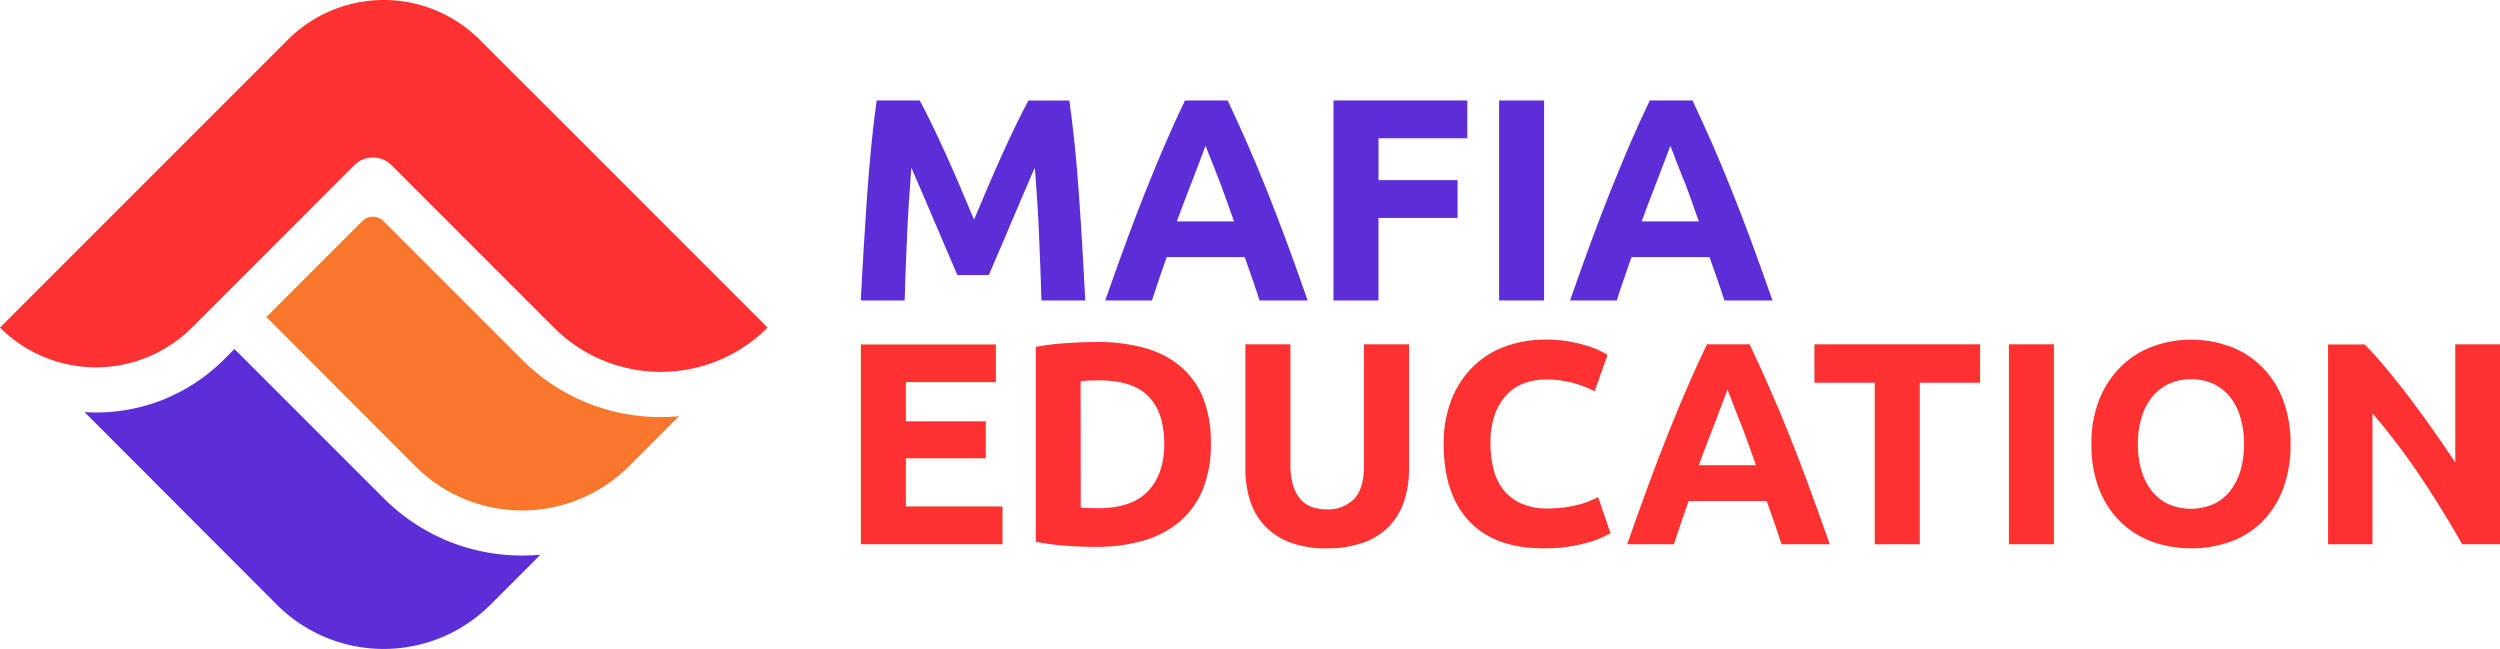 <svg xmlns="http://www.w3.org/2000/svg" viewBox="0 0 900.89 233.8"><path d="M244.66,150l-18,18a54.45,54.45,0,0,1-77,0L96,114.24l34.57-34.57a5.4,5.4,0,0,1,7.62,0l49.9,49.9q1.72,1.73,3.54,3.31a70.21,70.21,0,0,0,46.47,17.41C240.31,150.29,242.49,150.19,244.66,150Z" style="fill:#f9762d"/><path d="M208,49.41,184.4,25.85,172.87,14.32h0a48.91,48.91,0,0,0-69.15,0l-3.91,3.92L0,118.05H0a48.91,48.91,0,0,0,69.15,0l58.5-58.51a9.53,9.53,0,0,1,13.46,0l4.8,4.8,23.56,23.57,30.14,30.14a54.44,54.44,0,0,0,77,0h0Z" style="fill:#ff3131"/><path d="M194.75,199.89l-18,18a54.42,54.42,0,0,1-77,0L30.46,148.5a65,65,0,0,0,50.22-18.93l3.8-3.8,53.71,53.7c1.14,1.15,2.33,2.26,3.54,3.31a70.19,70.19,0,0,0,46.47,17.41C190.4,200.19,192.59,200.09,194.75,199.89Z" style="fill:#5b2ed8"/><path d="M331.42,36.21q1.88,3.43,4.33,8.47t5.1,10.92q2.67,5.88,5.27,12T351,79.15l4.9-11.54q2.59-6.13,5.26-12t5.11-10.92q2.44-5,4.33-8.47h14.76q1,7.17,1.93,16.06t1.55,18.51q.69,9.61,1.25,19.29t1,18.2H375.3q-.32-10.51-.84-22.88t-1.56-25q-1.87,4.37-4.17,9.67t-4.53,10.6Q362,86,359.87,90.85c-1.39,3.22-2.58,6-3.55,8.27H345q-1.47-3.44-3.55-8.27t-4.33-10.14c-1.49-3.53-3-7.07-4.53-10.6s-2.93-6.76-4.18-9.67q-1,12.57-1.56,25T326,108.27h-15.8q.41-8.53,1-18.2t1.24-19.29q.68-9.61,1.56-18.51t1.93-16.06Z" style="fill:#5b2ed8"/><path d="M453.89,108.27q-1.2-3.76-2.58-7.72t-2.76-7.88H420.41c-.91,2.63-1.83,5.26-2.74,7.9s-1.76,5.21-2.55,7.7H398.27q4.08-11.65,7.72-21.53t7.14-18.61q3.5-8.73,6.89-16.58t7-15.34h15.37q3.56,7.49,7,15.34t6.95,16.58q3.5,8.73,7.16,18.61t7.73,21.53ZM434.41,52.53c-.37,1-.9,2.48-1.59,4.28s-1.49,3.88-2.38,6.24-1.89,5-3,7.8-2.22,5.81-3.35,8.93h20.6q-1.65-4.69-3.2-9c-1-2.85-2-5.45-2.95-7.81l-2.45-6.24C435.4,55,434.84,53.56,434.41,52.53Z" style="fill:#5b2ed8"/><path d="M480.52,108.27V36.21h48.24V49.83h-32V64.91h28.49V78.53H496.74v29.74Z" style="fill:#5b2ed8"/><path d="M540.2,36.21h16.22v72.06H540.2Z" style="fill:#5b2ed8"/><path d="M621.39,108.27q-1.2-3.76-2.58-7.72t-2.76-7.88H587.91q-1.36,3.94-2.74,7.9t-2.55,7.7H565.78q4.07-11.65,7.71-21.53t7.15-18.61q3.5-8.73,6.88-16.58t7-15.34h15.38q3.54,7.49,7,15.34t6.94,16.58q3.5,8.73,7.16,18.61t7.73,21.53ZM601.91,52.53c-.37,1-.89,2.48-1.59,4.28s-1.49,3.88-2.38,6.24-1.89,5-3,7.8-2.22,5.81-3.35,8.93h20.6q-1.65-4.69-3.2-9c-1-2.85-2-5.45-3-7.81s-1.74-4.44-2.44-6.24S602.34,53.56,601.91,52.53Z" style="fill:#5b2ed8"/><path d="M310.21,196.13v-72h48.66V137.7H326.43v14.14h28.8v13.31h-28.8v17.36h34.83v13.62Z" style="fill:#ff3131"/><path d="M436.33,160.05a42.18,42.18,0,0,1-2.91,16.33,30.26,30.26,0,0,1-8.27,11.54,35.18,35.18,0,0,1-13,6.86,60.66,60.66,0,0,1-17.26,2.29q-4.36,0-10.19-.37a83.09,83.09,0,0,1-11.43-1.5V125a95.6,95.6,0,0,1,11.69-1.4q6.09-.36,10.45-.36a62.91,62.91,0,0,1,16.79,2.08,34.3,34.3,0,0,1,13,6.55,29.15,29.15,0,0,1,8.32,11.43A43.39,43.39,0,0,1,436.33,160.05Zm-46.89,22.88c.76.07,1.64.12,2.65.15s2.2.06,3.58.06q12.16,0,18-6.14t5.88-16.95q0-11.33-5.62-17.15t-17.78-5.83c-1.11,0-2.25,0-3.43.06a30.65,30.65,0,0,0-3.32.26Z" style="fill:#ff3131"/><path d="M478,197.59a36.33,36.33,0,0,1-13.1-2.13,24.51,24.51,0,0,1-9.1-5.93,23.71,23.71,0,0,1-5.3-9.05,37.25,37.25,0,0,1-1.71-11.59V124.08H465v43.46a24.69,24.69,0,0,0,1,7.43,13.57,13.57,0,0,0,2.71,5,9.53,9.53,0,0,0,4.16,2.76,16.36,16.36,0,0,0,5.35.83,13.1,13.1,0,0,0,9.62-3.64q3.69-3.63,3.69-12.37V124.08h16.22v44.81A36.64,36.64,0,0,1,506,180.54a23.92,23.92,0,0,1-5.4,9.09,24.3,24.3,0,0,1-9.26,5.88A38.47,38.47,0,0,1,478,197.59Z" style="fill:#ff3131"/><path d="M556.21,197.59q-17.57,0-26.77-9.78t-9.2-27.76a42.73,42.73,0,0,1,2.8-16,34.44,34.44,0,0,1,7.7-11.85,32.21,32.21,0,0,1,11.64-7.33,42.1,42.1,0,0,1,14.66-2.5,47,47,0,0,1,8.32.68,53.39,53.39,0,0,1,6.55,1.56,33.07,33.07,0,0,1,4.68,1.82c1.25.62,2.15,1.11,2.7,1.45L574.62,141a39.27,39.27,0,0,0-7.75-3,37,37,0,0,0-10-1.25,22.18,22.18,0,0,0-7.33,1.25,16.62,16.62,0,0,0-6.35,4,20.08,20.08,0,0,0-4.42,7.12,29.92,29.92,0,0,0-1.66,10.61,37.79,37.79,0,0,0,1.09,9.31,19.79,19.79,0,0,0,3.54,7.43,16.88,16.88,0,0,0,6.39,4.94,22.82,22.82,0,0,0,9.57,1.82,43.19,43.19,0,0,0,6.34-.42,45.52,45.52,0,0,0,5-1,26.58,26.58,0,0,0,3.85-1.3c1.11-.49,2.11-.94,3-1.36l4.47,13a37.42,37.42,0,0,1-9.67,3.74A56.21,56.21,0,0,1,556.21,197.59Z" style="fill:#ff3131"/><path d="M642,196.13q-1.2-3.75-2.58-7.71t-2.76-7.88H608.5c-.91,2.62-1.83,5.26-2.74,7.9s-1.76,5.21-2.55,7.69H586.36q4.08-11.64,7.72-21.52T601.22,156q3.49-8.75,6.89-16.59t7-15.33h15.37q3.56,7.49,7,15.33t7,16.59q3.49,8.73,7.15,18.61t7.73,21.52ZM622.5,140.4c-.37,1-.9,2.47-1.59,4.27s-1.49,3.89-2.38,6.25-1.89,5-3,7.79-2.22,5.82-3.35,8.93h20.6q-1.65-4.68-3.2-8.95c-1-2.85-2-5.45-3-7.82l-2.45-6.24C623.49,142.83,622.93,141.42,622.5,140.4Z" style="fill:#ff3131"/><path d="M713.53,124.08v13.83H691.8v58.22H675.58V137.91H653.84V124.08Z" style="fill:#ff3131"/><path d="M723.92,124.08h16.22v72.05H723.92Z" style="fill:#ff3131"/><path d="M825.4,160.05a44.44,44.44,0,0,1-2.75,16.27,33.45,33.45,0,0,1-7.54,11.75,30.92,30.92,0,0,1-11.39,7.13,41.44,41.44,0,0,1-14.19,2.39,40.41,40.41,0,0,1-13.93-2.39,32.05,32.05,0,0,1-11.44-7.13,33.2,33.2,0,0,1-7.69-11.75,43.59,43.59,0,0,1-2.81-16.27,42.22,42.22,0,0,1,2.91-16.27,34.69,34.69,0,0,1,7.85-11.8,32.2,32.2,0,0,1,11.44-7.17,39.13,39.13,0,0,1,13.67-2.4,40.14,40.14,0,0,1,13.93,2.4A31.6,31.6,0,0,1,814.9,132a33.94,33.94,0,0,1,7.7,11.8A43.63,43.63,0,0,1,825.4,160.05Zm-55,0a32.63,32.63,0,0,0,1.3,9.57,21.86,21.86,0,0,0,3.74,7.33,16.61,16.61,0,0,0,6,4.73,20.52,20.52,0,0,0,16.17,0,16.53,16.53,0,0,0,6-4.73,21.68,21.68,0,0,0,3.74-7.33,32.63,32.63,0,0,0,1.3-9.57,33.1,33.1,0,0,0-1.3-9.61,21.71,21.71,0,0,0-3.74-7.39,16.53,16.53,0,0,0-6-4.73,18.92,18.92,0,0,0-8.06-1.66,18.41,18.41,0,0,0-8.11,1.71,17.1,17.1,0,0,0-6,4.79,21.74,21.74,0,0,0-3.74,7.38A32.79,32.79,0,0,0,770.4,160.05Z" style="fill:#ff3131"/><path d="M887.27,196.13q-7-12.37-15.08-24.43a247.24,247.24,0,0,0-17.26-22.77v47.2h-16v-72h13.2q3.43,3.42,7.59,8.42t8.48,10.66q4.3,5.67,8.58,11.75t8,11.69V124.08h16.12v72.05Z" style="fill:#ff3131"/></svg>